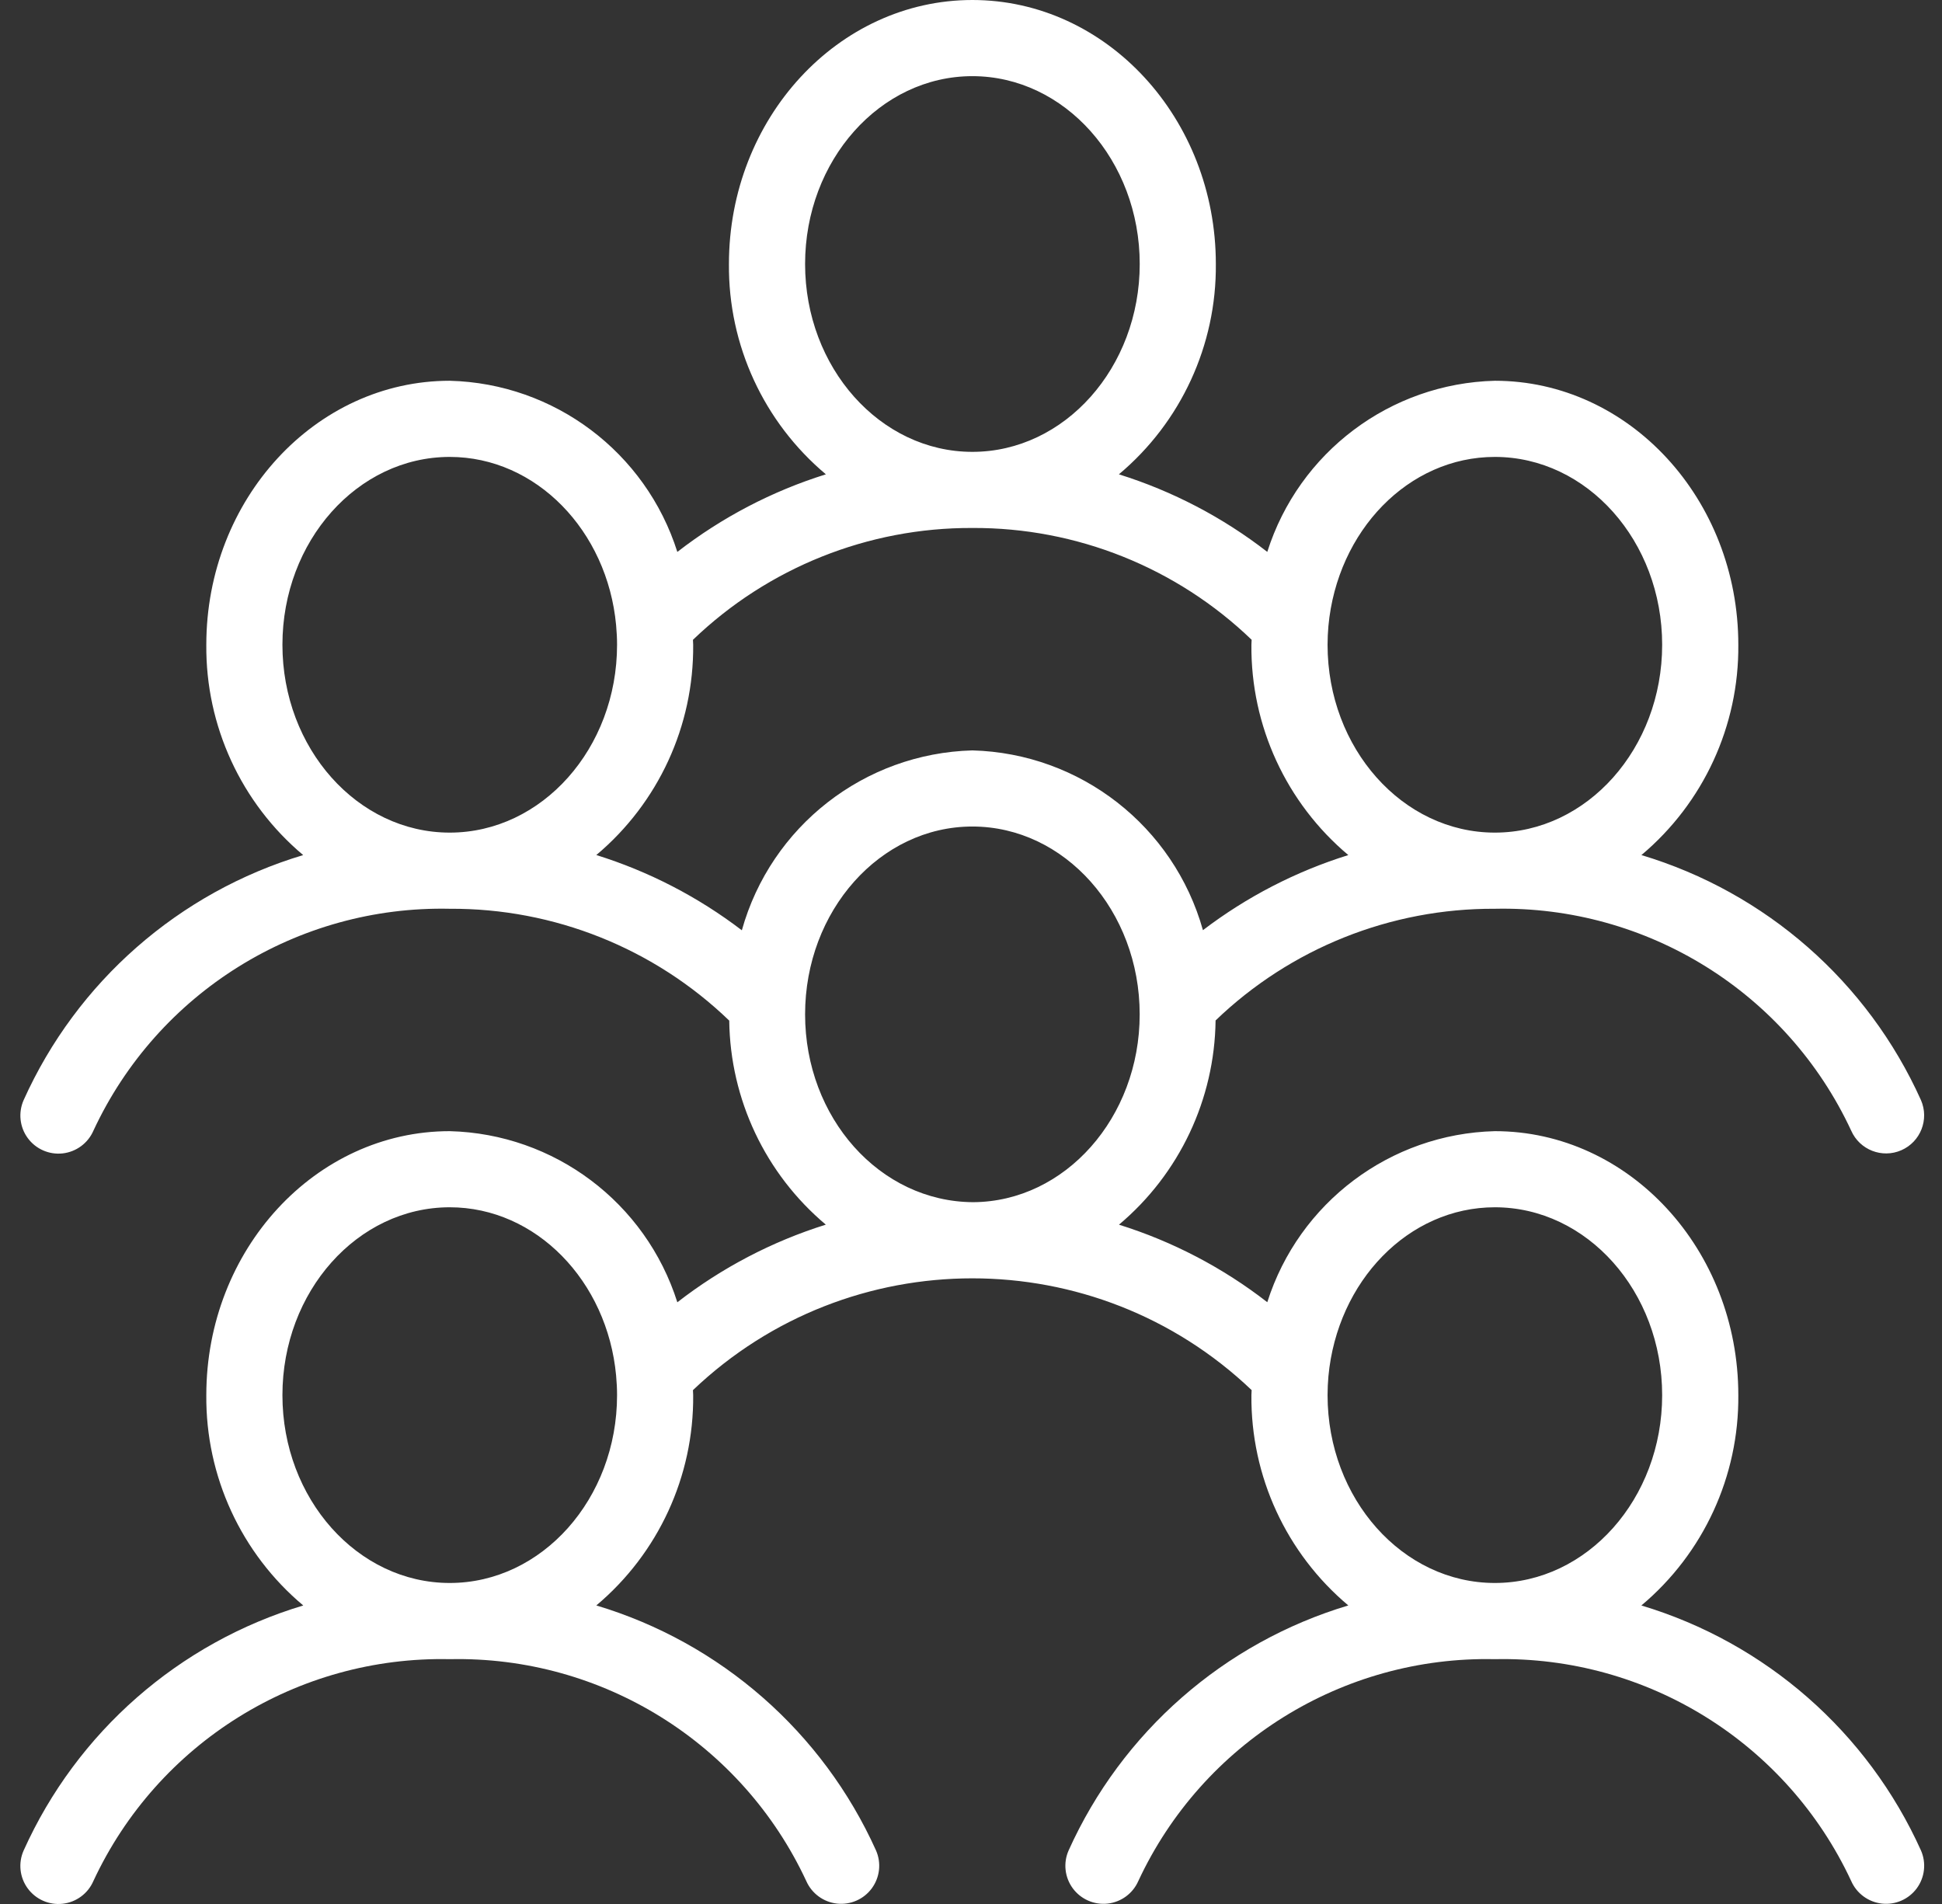 <?xml version="1.0" encoding="UTF-8"?>
<svg width="51px" height="50px" viewBox="0 0 51 50" version="1.1" xmlns="http://www.w3.org/2000/svg" xmlns:xlink="http://www.w3.org/1999/xlink">
    <rect x="0" y="0" width="51" height="50" fill="#333333" stroke="none"/>
    <!-- Generator: Sketch 57.1 (83088) - https://sketch.com -->
    <title>Shape</title>
    <desc>Created with Sketch.</desc>
    <g id="Page-1" stroke="none" stroke-width="1" fill="none" fill-rule="evenodd">
        <g id="Assign-Job" transform="translate(-22, -574)" fill="#FFFFFF" fill-rule="nonzero">
            <g id="Sidebar-small" transform="translate(0, 144)">
                <path d="M53.923,456.798 C55.892,454.903 58.523,453.851 61.255,453.865 C65.256,453.778 68.929,456.065 70.616,459.693 C70.838,460.197 71.427,460.427 71.932,460.206 C72.437,459.985 72.668,459.397 72.448,458.891 C71.05,455.782 68.371,453.434 65.106,452.455 C66.736,451.086 67.67,449.06 67.651,446.932 C67.651,443.109 64.783,439.999 61.257,439.999 C58.511,440.069 56.111,441.874 55.281,444.493 C54.114,443.587 52.794,442.897 51.384,442.456 C53.015,441.088 53.949,439.062 53.93,436.933 C53.93,433.11 51.062,430 47.536,430 C44.011,430 41.143,433.11 41.143,436.933 C41.124,439.062 42.058,441.087 43.689,442.456 C42.277,442.897 40.956,443.588 39.788,444.494 C38.959,441.875 36.558,440.069 33.811,439.999 C30.286,439.999 27.418,443.109 27.418,446.932 C27.399,449.06 28.332,451.086 29.962,452.455 C26.697,453.434 24.018,455.782 22.62,458.891 C22.476,459.219 22.517,459.599 22.729,459.887 C22.941,460.176 23.292,460.329 23.647,460.289 C24.003,460.248 24.31,460.021 24.453,459.693 C26.14,456.065 29.813,453.778 33.813,453.865 C36.548,453.849 39.182,454.903 41.151,456.802 C41.176,458.872 42.102,460.828 43.687,462.16 C42.276,462.602 40.956,463.292 39.788,464.199 C38.958,461.579 36.558,459.775 33.811,459.705 C30.286,459.705 27.418,462.815 27.418,466.638 C27.399,468.767 28.333,470.793 29.964,472.161 C26.699,473.14 24.02,475.487 22.621,478.595 C22.475,478.922 22.516,479.302 22.728,479.591 C22.94,479.88 23.29,480.034 23.646,479.994 C24.002,479.954 24.31,479.726 24.452,479.398 C26.141,475.771 29.813,473.485 33.813,473.571 C37.813,473.485 41.485,475.771 43.174,479.397 C43.318,479.724 43.625,479.95 43.98,479.99 C44.335,480.029 44.684,479.876 44.895,479.589 C45.107,479.301 45.149,478.922 45.006,478.595 C43.606,475.486 40.925,473.138 37.66,472.16 C39.29,470.791 40.223,468.766 40.204,466.638 C40.204,466.593 40.199,466.55 40.198,466.506 C44.305,462.592 50.762,462.591 54.87,466.505 C54.87,466.55 54.864,466.593 54.864,466.638 C54.845,468.766 55.779,470.791 57.409,472.16 C54.143,473.138 51.463,475.486 50.063,478.595 C49.919,478.922 49.961,479.301 50.173,479.589 C50.385,479.876 50.734,480.029 51.089,479.99 C51.444,479.95 51.751,479.724 51.894,479.397 C53.583,475.771 57.256,473.485 61.255,473.571 C65.255,473.485 68.927,475.771 70.616,479.398 C70.76,479.725 71.067,479.95 71.422,479.99 C71.777,480.029 72.126,479.876 72.338,479.588 C72.549,479.301 72.591,478.922 72.448,478.595 C71.048,475.487 68.369,473.14 65.105,472.161 C66.736,470.793 67.67,468.767 67.651,466.638 C67.651,462.815 64.783,459.705 61.257,459.705 C58.511,459.775 56.112,461.579 55.281,464.197 C54.115,463.291 52.795,462.601 51.386,462.161 C52.972,460.828 53.898,458.869 53.923,456.798 Z M33.811,471.57 C31.388,471.57 29.417,469.358 29.417,466.638 C29.417,463.918 31.388,461.704 33.811,461.704 C36.079,461.704 37.95,463.644 38.18,466.122 C38.197,466.307 38.205,466.471 38.205,466.638 C38.205,469.358 36.234,471.57 33.811,471.57 Z M61.257,461.704 C63.68,461.704 65.651,463.918 65.651,466.638 C65.651,469.358 63.68,471.57 61.257,471.57 C58.835,471.57 56.864,469.358 56.864,466.638 C56.864,466.472 56.872,466.308 56.886,466.146 C57.118,463.644 58.989,461.704 61.257,461.704 Z M61.257,441.999 C63.68,441.999 65.651,444.212 65.651,446.932 C65.651,449.652 63.68,451.865 61.257,451.865 C58.835,451.865 56.864,449.652 56.864,446.932 C56.864,446.767 56.872,446.603 56.886,446.442 C57.118,443.939 58.989,441.999 61.257,441.999 L61.257,441.999 Z M47.536,432 C49.959,432 51.931,434.213 51.931,436.933 C51.931,439.653 49.959,441.866 47.536,441.866 C45.114,441.866 43.143,439.653 43.143,436.933 C43.143,434.213 45.114,432 47.536,432 Z M47.534,443.865 C50.269,443.851 52.9,444.905 54.87,446.801 C54.87,446.845 54.864,446.888 54.864,446.932 C54.845,449.06 55.779,451.086 57.409,452.455 C56.031,452.884 54.739,453.552 53.591,454.427 C52.826,451.697 50.371,449.782 47.536,449.706 C44.701,449.783 42.246,451.698 41.482,454.43 C40.333,453.553 39.04,452.884 37.66,452.454 C39.29,451.085 40.223,449.06 40.204,446.932 C40.204,446.888 40.199,446.846 40.198,446.802 C42.169,444.907 44.8,443.853 47.534,443.865 L47.534,443.865 Z M33.811,441.999 C36.079,441.999 37.95,443.938 38.18,446.417 C38.197,446.603 38.205,446.766 38.205,446.932 C38.205,449.652 36.234,451.865 33.811,451.865 C31.388,451.865 29.417,449.652 29.417,446.932 C29.417,444.212 31.388,441.999 33.811,441.999 Z M47.556,461.57 C45.103,461.558 43.143,459.351 43.143,456.638 C43.143,453.918 45.114,451.705 47.536,451.705 C49.959,451.705 51.93,453.918 51.93,456.638 C51.93,459.351 49.969,461.558 47.556,461.57 Z" id="Shape"></path>
            </g>
        </g>
    </g>
</svg>